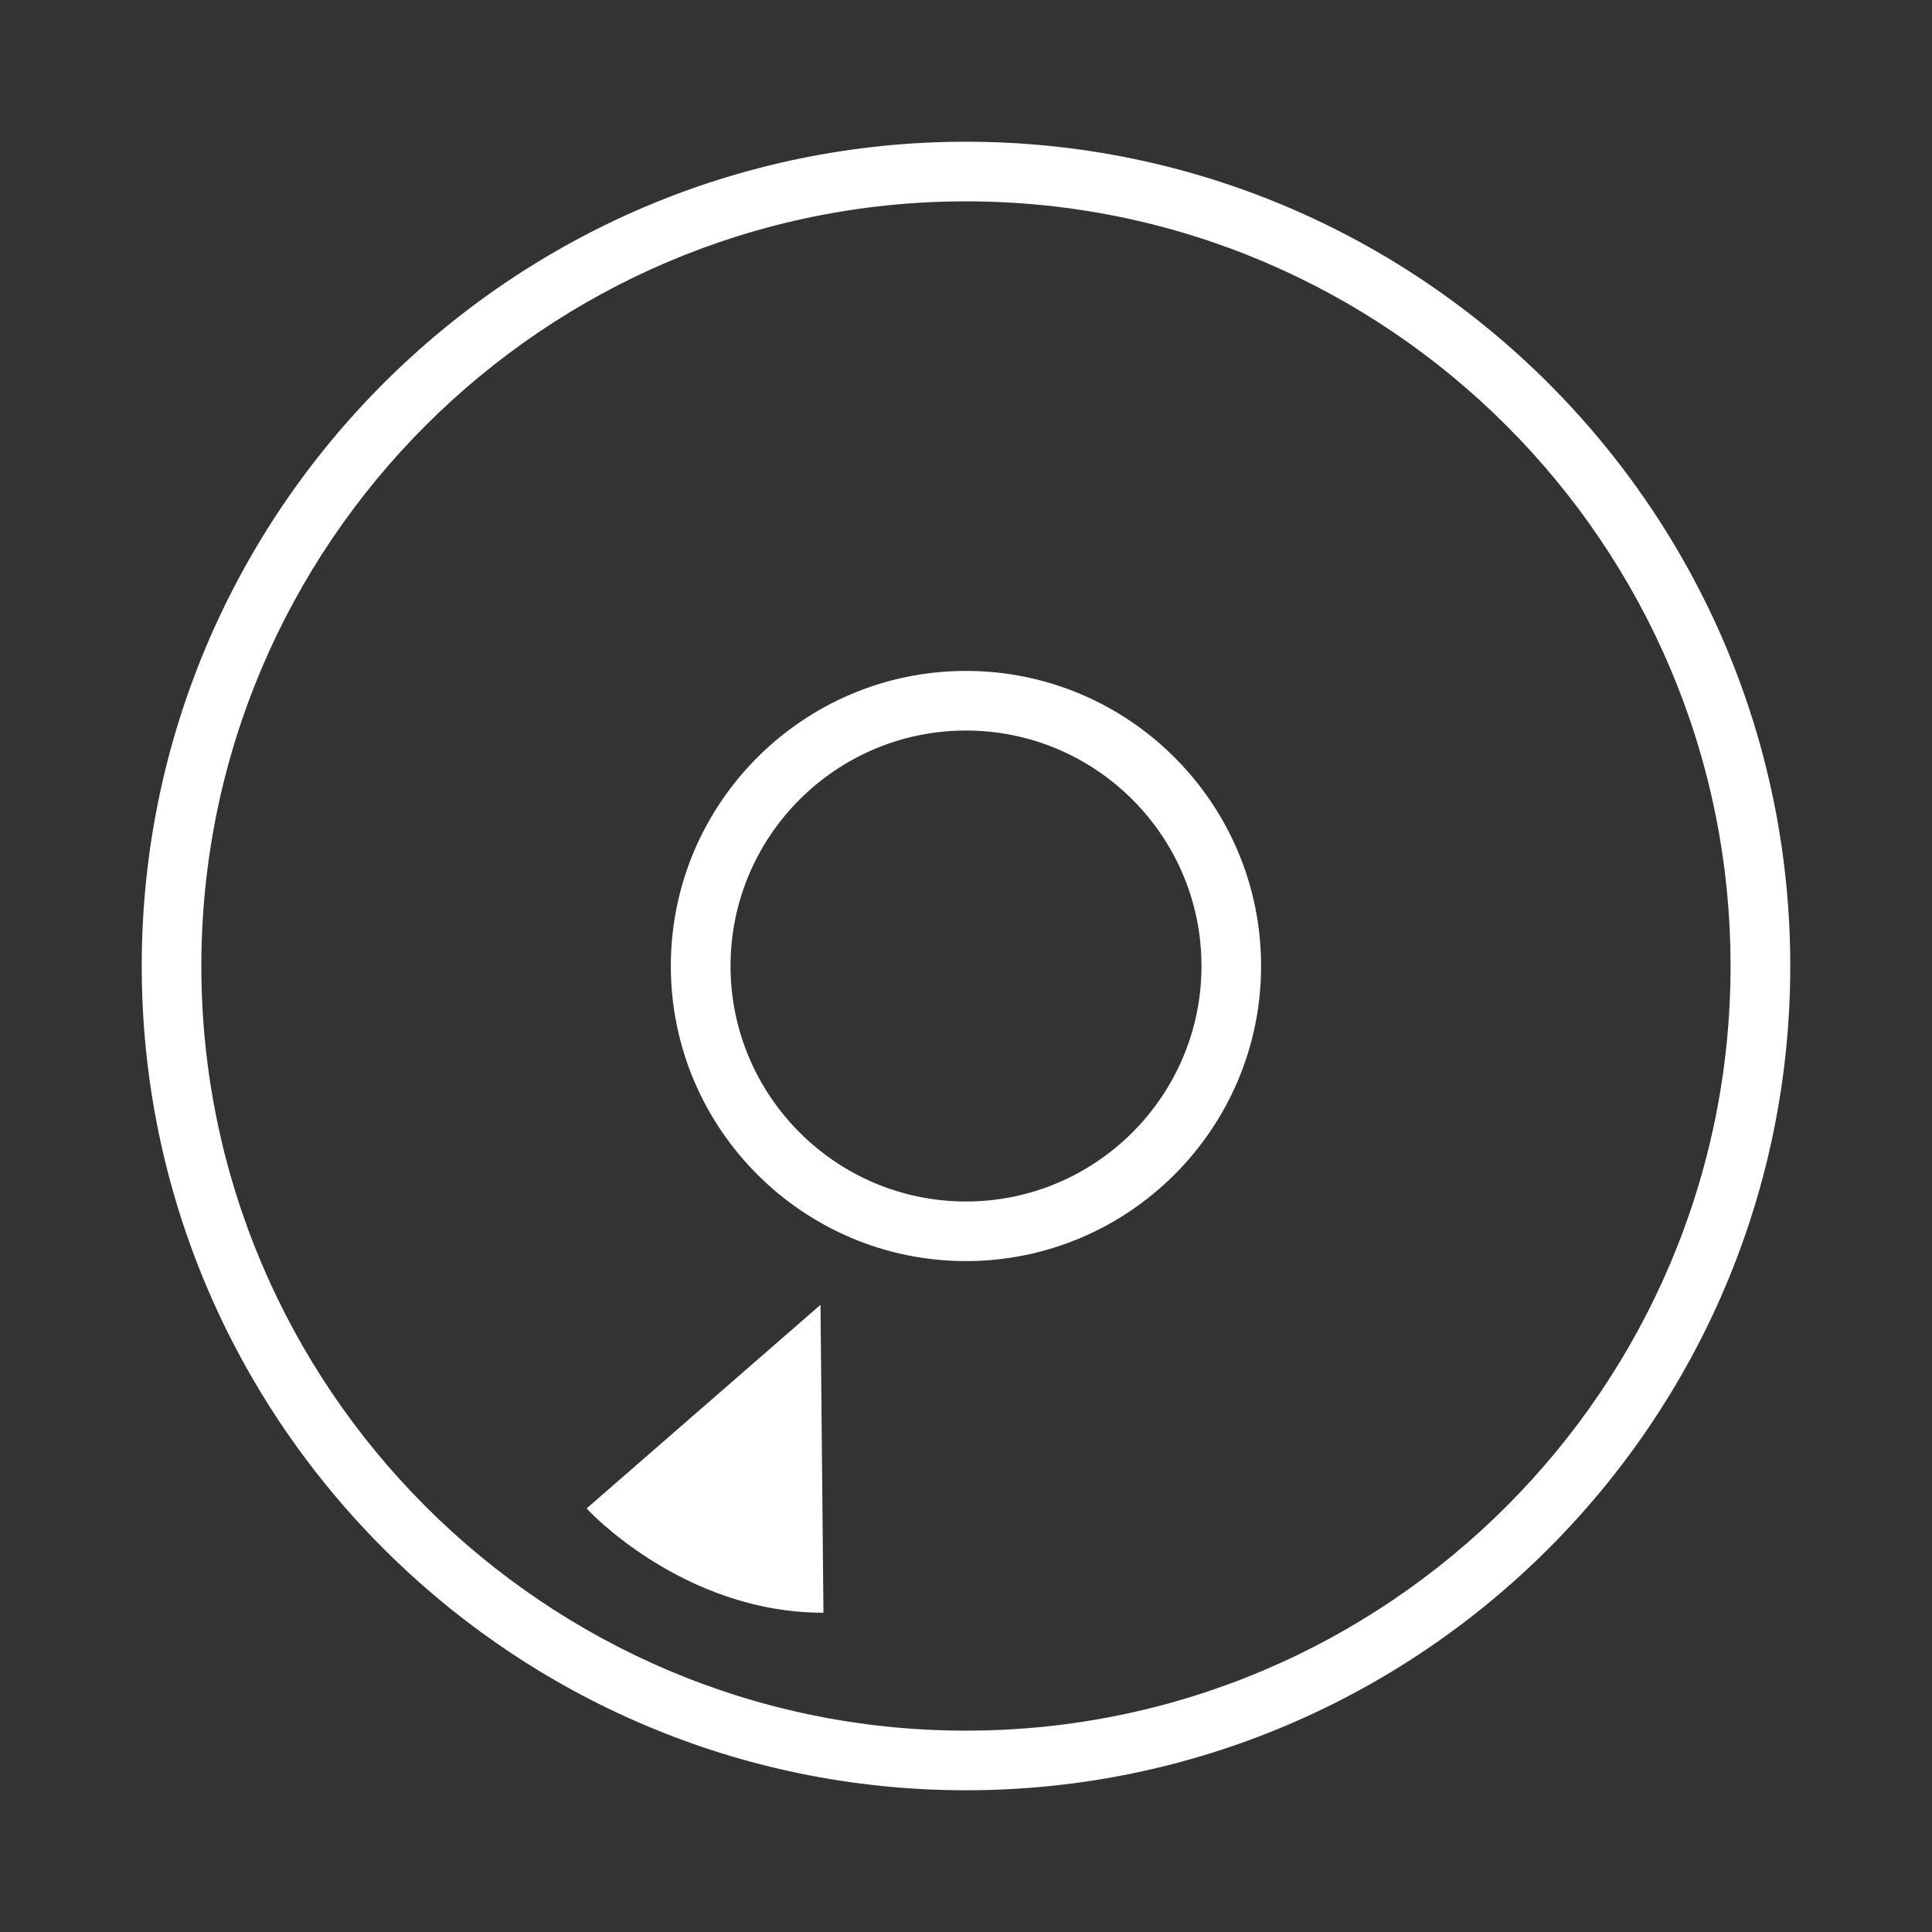 <svg xmlns="http://www.w3.org/2000/svg" width="50" height="50" viewBox="0 0 64 64" enable-background="new 0 0 64 64"><rect x="0" y="0" width="64" height="64" fill="#333333" stroke="none"/><path fill="#fff" d="M32 4.695c-15.055 0-27.305 12.247-27.305 27.305 0 15.055 12.25 27.305 27.305 27.305s27.305-12.25 27.305-27.305c0-15.058-12.25-27.305-27.305-27.305zm0 52.635c-13.968 0-25.33-11.364-25.33-25.33 0-13.968 11.362-25.33 25.33-25.33 13.966 0 25.327 11.362 25.327 25.33 0 13.966-11.361 25.33-25.327 25.33zM32 22.225c-5.392 0-9.778 4.383-9.778 9.775 0 5.389 4.386 9.775 9.778 9.775 5.389 0 9.775-4.387 9.775-9.775 0-5.392-4.386-9.775-9.775-9.775zm0 17.576c-4.303 0-7.8-3.501-7.8-7.801 0-4.303 3.498-7.8 7.8-7.8 4.3 0 7.801 3.498 7.801 7.8 0 4.3-3.501 7.801-7.801 7.801zM27.278 53.424l-.098-10.2-7.749 6.746s3.159 3.454 7.847 3.454z"/></svg>